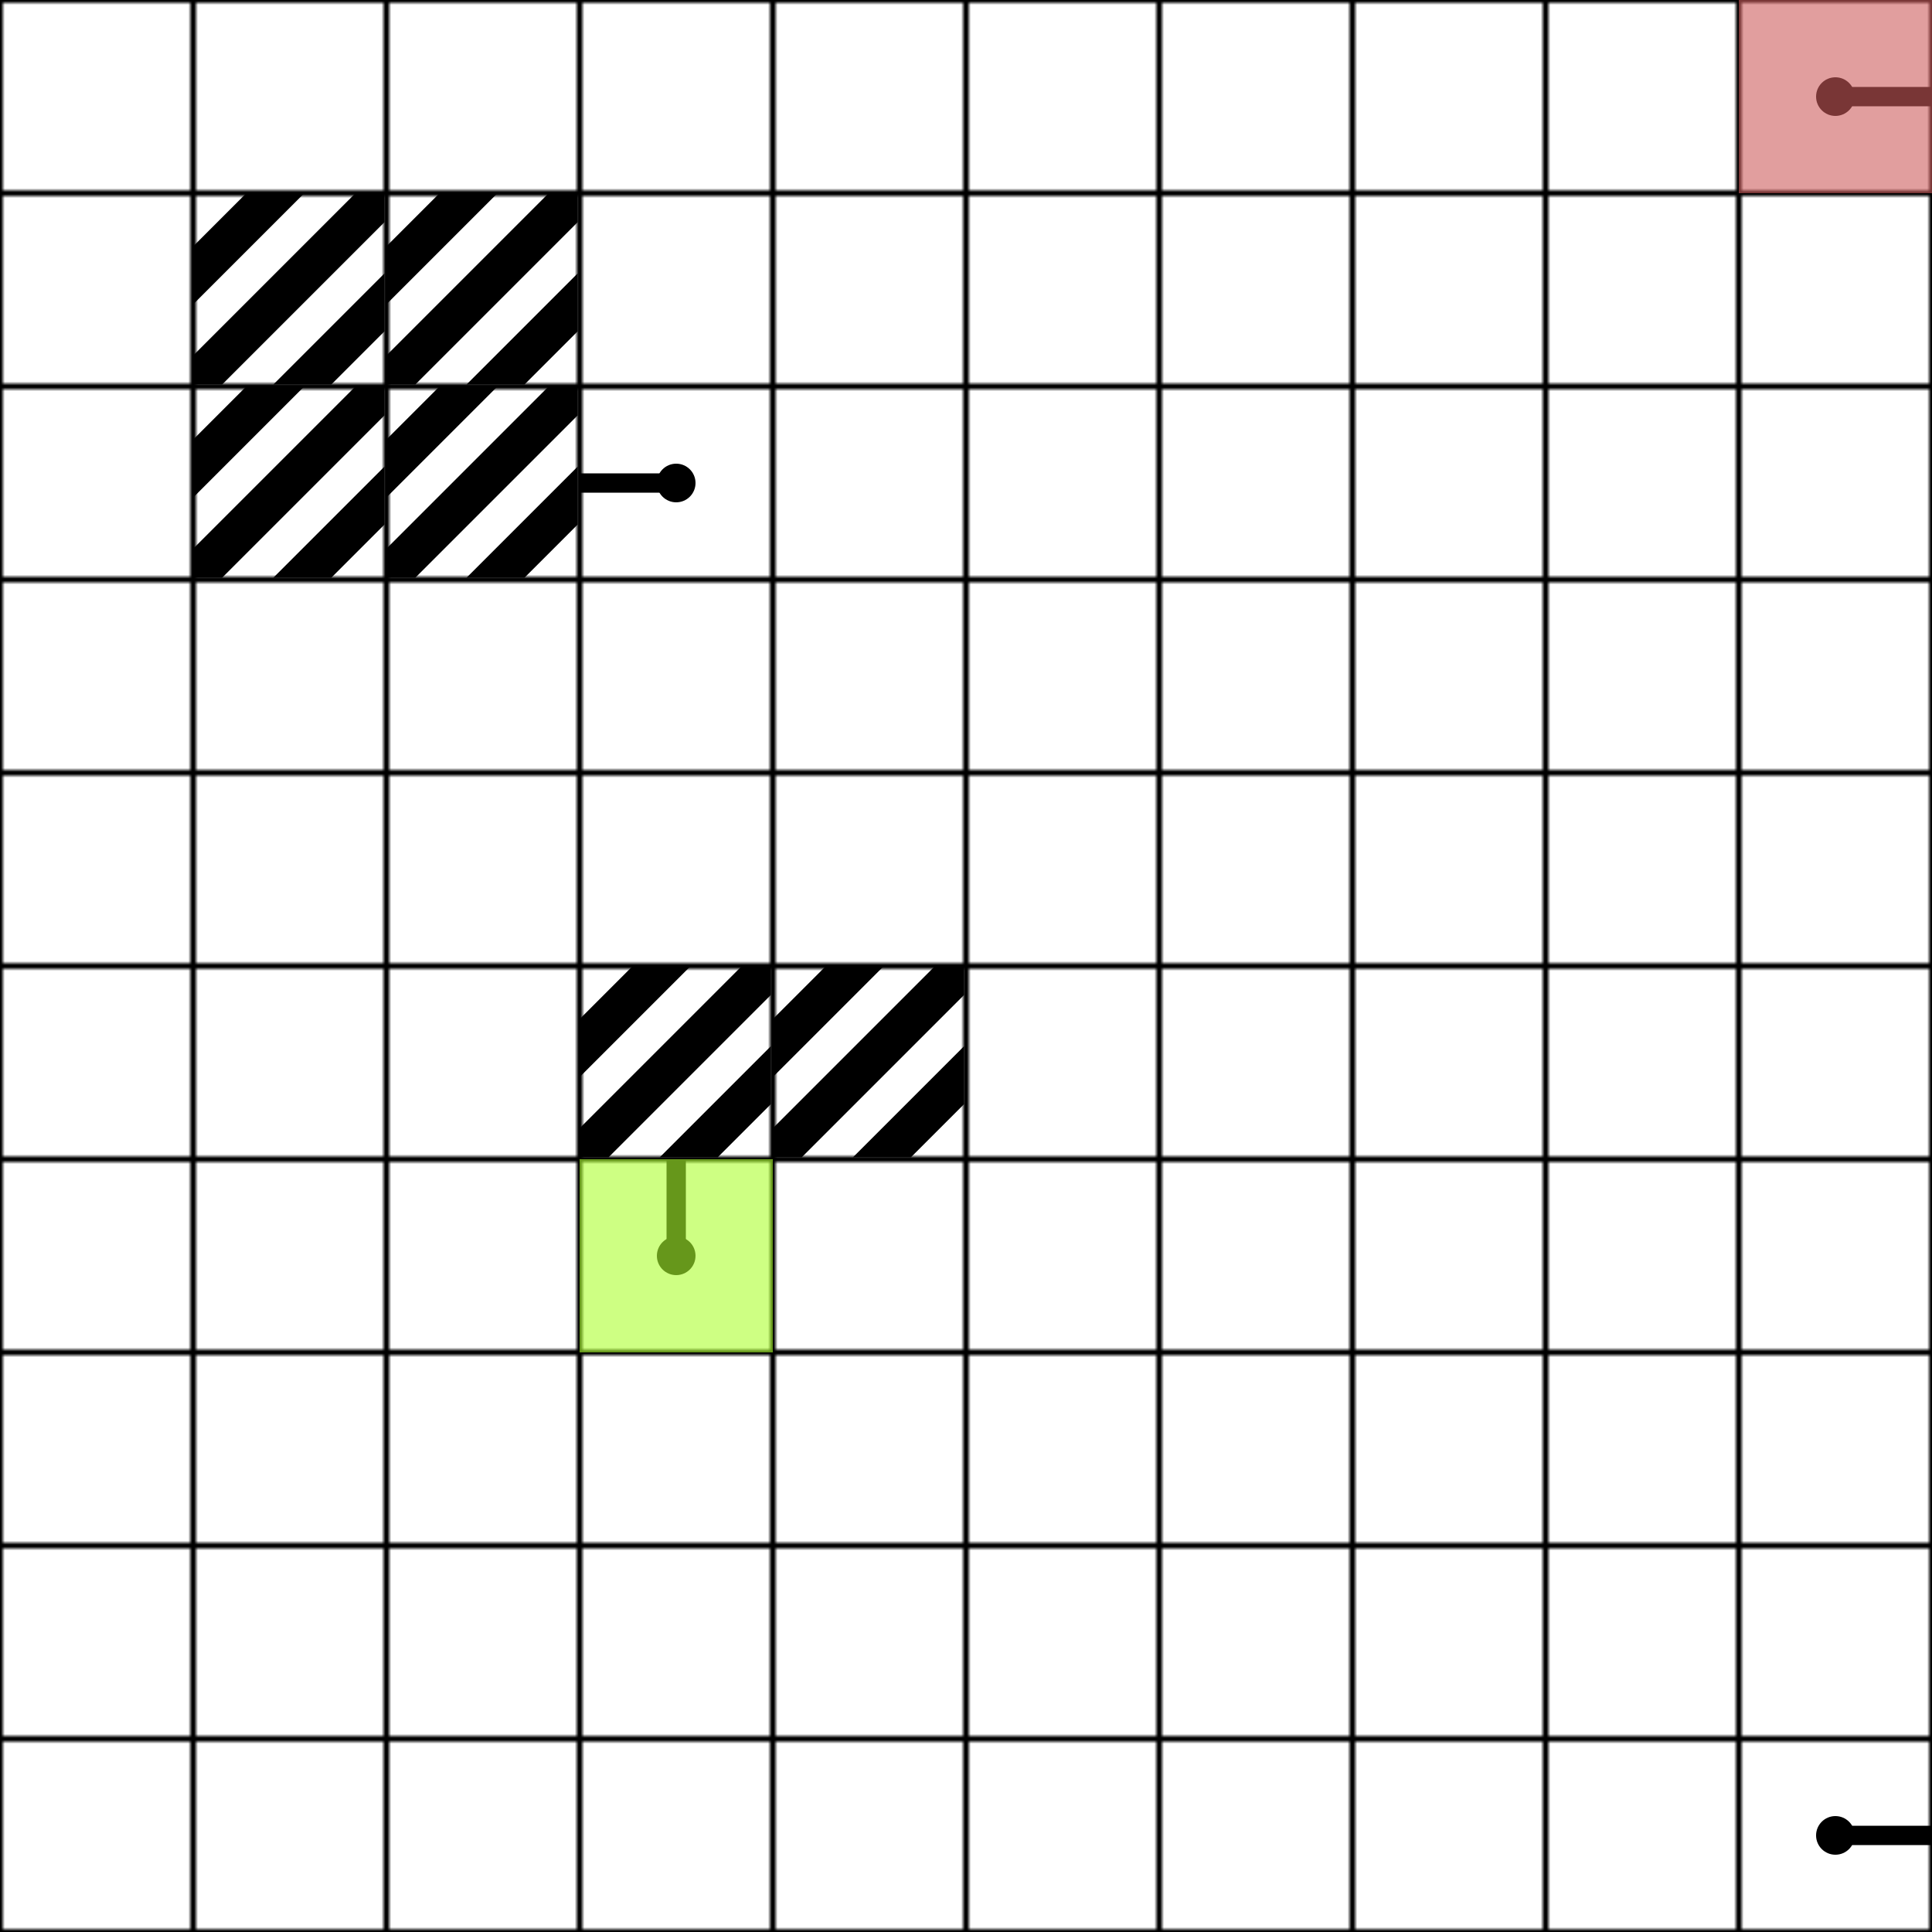 ﻿<?xml version="1.0" encoding="utf-8"?>
<!DOCTYPE svg PUBLIC "-//W3C//DTD SVG 1.1//EN" "http://www.w3.org/Graphics/SVG/1.1/DTD/svg11.dtd">
<svg version="1.1" xmlns:xlink="http://www.w3.org/1999/xlink" xmlns:xml="http://www.w3.org/XML/1998/namespace" width="1000" height="1000" xmlns="http://www.w3.org/2000/svg">
  <rect x="0" y="0" width="1000" height="1000" stroke-width="6" style="fill:url(#coverPattern);" />
  <defs>
    <pattern width="100" height="100" patternUnits="userSpaceOnUse" id="coverPattern" style="fill:none;">
      <rect width="100" height="100" stroke-width="3" style="stroke:black;" />
    </pattern>
  </defs>
  <svg width="100" height="100" y="0" x="900">
    <line x1="50" y1="0" x2="50" y2="50" transform="rotate(90, 50, 50)" stroke-width="10" style="stroke:black;" />
    <circle cx="50" cy="50" r="10" style="fill:black;" />
  </svg>
  <rect width="100" height="100" fill-opacity="0.59" y="0" x="900" style="fill:#CD5C5C;" />
  <svg y="100" x="100">
    <path d="M0,27.5 L0,57.5 57.5,0 27.5,0 Z" />
    <path d="M0,84 L0,99 15,99 99,15 99,0 84,0 Z" />
    <path d="M99,71.5 L99,41.5 41.5,99 71.5,99 Z" />
  </svg>
  <svg y="100" x="200">
    <path d="M0,27.5 L0,57.5 57.5,0 27.5,0 Z" />
    <path d="M0,84 L0,99 15,99 99,15 99,0 84,0 Z" />
    <path d="M99,71.5 L99,41.5 41.5,99 71.5,99 Z" />
  </svg>
  <svg y="200" x="100">
    <path d="M0,27.5 L0,57.5 57.5,0 27.5,0 Z" />
    <path d="M0,84 L0,99 15,99 99,15 99,0 84,0 Z" />
    <path d="M99,71.5 L99,41.5 41.5,99 71.5,99 Z" />
  </svg>
  <svg y="200" x="200">
    <path d="M0,27.5 L0,57.5 57.5,0 27.5,0 Z" />
    <path d="M0,84 L0,99 15,99 99,15 99,0 84,0 Z" />
    <path d="M99,71.5 L99,41.5 41.5,99 71.5,99 Z" />
  </svg>
  <svg width="100" height="100" y="200" x="300">
    <line x1="50" y1="0" x2="50" y2="50" transform="rotate(270, 50, 50)" stroke-width="10" style="stroke:black;" />
    <circle cx="50" cy="50" r="10" style="fill:black;" />
  </svg>
  <svg y="500" x="300">
    <path d="M0,27.5 L0,57.5 57.5,0 27.5,0 Z" />
    <path d="M0,84 L0,99 15,99 99,15 99,0 84,0 Z" />
    <path d="M99,71.5 L99,41.5 41.5,99 71.5,99 Z" />
  </svg>
  <svg y="500" x="400">
    <path d="M0,27.5 L0,57.5 57.5,0 27.5,0 Z" />
    <path d="M0,84 L0,99 15,99 99,15 99,0 84,0 Z" />
    <path d="M99,71.5 L99,41.5 41.5,99 71.5,99 Z" />
  </svg>
  <svg width="100" height="100" y="600" x="300">
    <line x1="50" y1="0" x2="50" y2="50" transform="rotate(0, 50, 50)" stroke-width="10" style="stroke:black;" />
    <circle cx="50" cy="50" r="10" style="fill:black;" />
  </svg>
  <rect width="100" height="100" fill-opacity="0.59" y="600" x="300" style="fill:#ADFF2F;" />
  <svg width="100" height="100" y="900" x="900">
    <line x1="50" y1="0" x2="50" y2="50" transform="rotate(90, 50, 50)" stroke-width="10" style="stroke:black;" />
    <circle cx="50" cy="50" r="10" style="fill:black;" />
  </svg>
</svg>